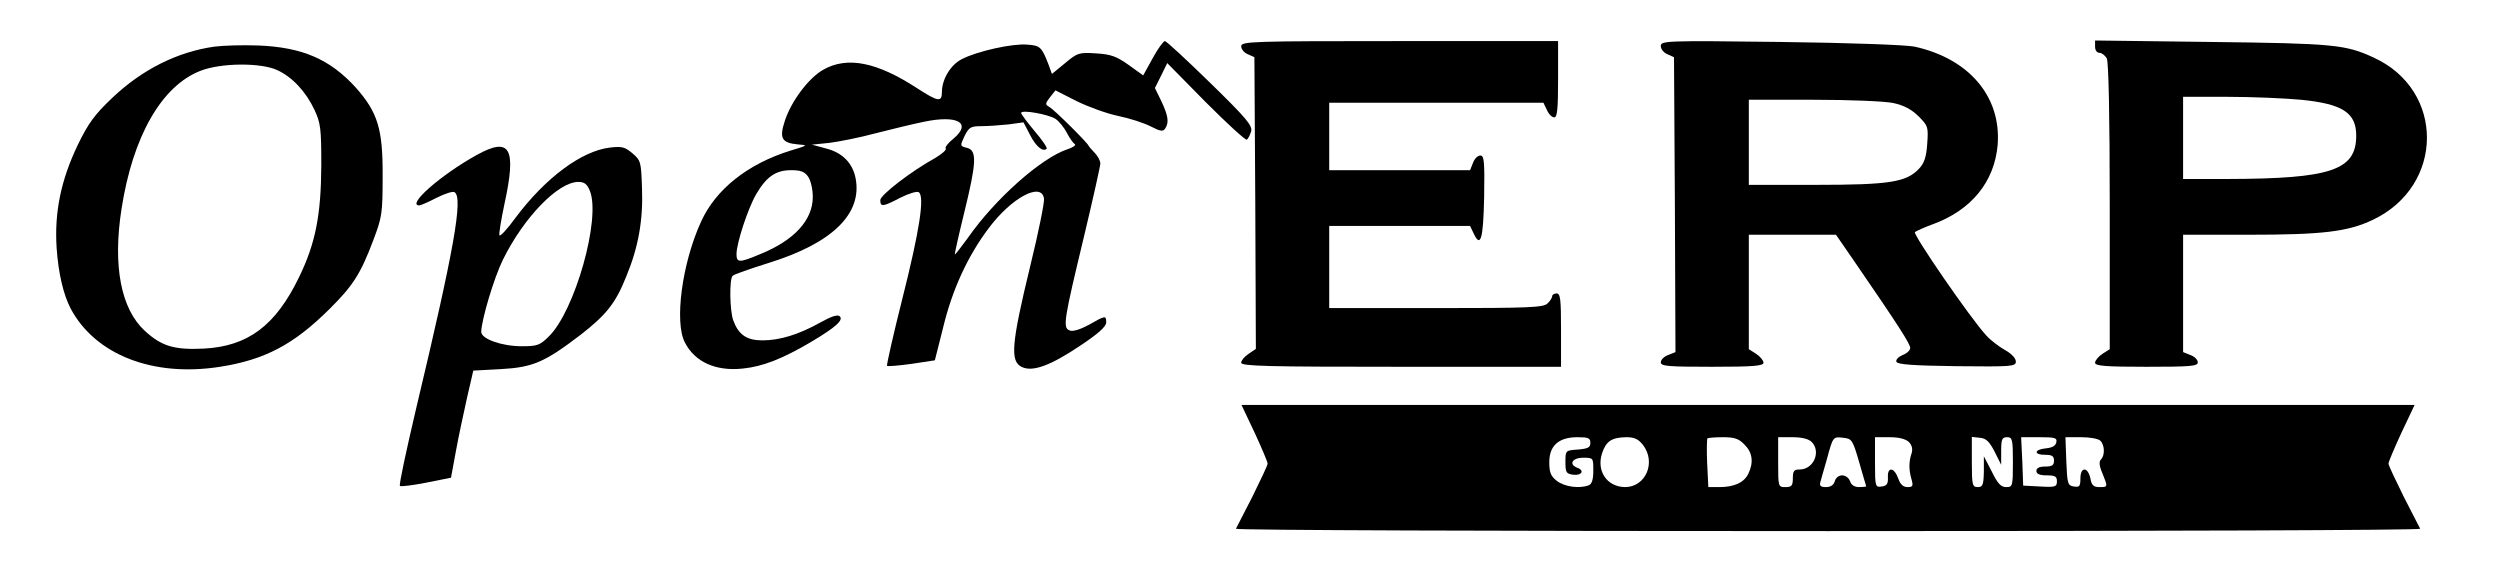 <?xml version="1.0" standalone="no"?>
<!DOCTYPE svg PUBLIC "-//W3C//DTD SVG 20010904//EN"
 "http://www.w3.org/TR/2001/REC-SVG-20010904/DTD/svg10.dtd">
<svg version="1.0" xmlns="http://www.w3.org/2000/svg"
 width="852pt" height="196pt" viewBox="0 0 852 196"
 preserveAspectRatio="xMidYMid meet">
<g transform="translate(0,196) scale(0.1,-0.1)"
fill="#000000" stroke="none">
<path d="M3928 1761 l-32 -58 -50 36 c-41 29 -60 36 -110 39 -59 4 -64 2 -106
-33 l-45 -37 -12 33 c-23 59 -28 64 -73 67 -50 4 -168 -22 -221 -49 -39 -19
-69 -69 -69 -113 0 -35 -13 -33 -84 13 -138 90 -239 110 -321 63 -49 -28 -108
-106 -130 -173 -20 -60 -11 -76 43 -81 37 -3 36 -3 -23 -21 -146 -45 -256
-132 -306 -243 -65 -142 -91 -342 -55 -411 34 -67 106 -99 198 -89 68 7 134
33 231 90 86 51 112 75 99 88 -7 7 -29 0 -68 -22 -72 -40 -136 -60 -196 -60
-53 0 -81 19 -99 68 -12 32 -14 142 -2 152 4 5 60 24 123 44 216 67 319 167
296 288 -10 52 -45 88 -101 102 l-48 13 59 6 c32 4 104 18 159 33 55 14 129
32 164 39 114 24 164 -4 101 -57 -19 -15 -31 -31 -27 -34 4 -4 -12 -18 -35
-32 -85 -47 -188 -127 -188 -144 0 -24 9 -23 68 8 28 14 56 23 63 19 21 -14 3
-130 -56 -364 -31 -123 -54 -225 -52 -228 3 -2 41 1 84 7 l79 12 28 111 c31
129 83 243 156 340 78 104 180 158 188 100 2 -12 -19 -116 -47 -230 -65 -268
-69 -325 -28 -344 37 -17 97 5 197 72 62 41 90 66 90 80 0 25 -3 24 -59 -8
-30 -16 -55 -24 -66 -19 -24 9 -19 36 50 323 30 126 55 237 55 246 0 9 -9 26
-20 37 -11 11 -20 22 -20 23 0 7 -116 122 -133 132 -16 9 -15 12 1 33 l19 24
71 -36 c40 -20 104 -43 142 -51 39 -8 89 -24 112 -36 33 -17 42 -18 49 -7 14
21 10 44 -13 93 l-22 45 21 42 21 43 131 -133 c73 -73 135 -130 140 -128 5 3
11 16 15 28 5 20 -16 45 -140 166 -80 78 -149 142 -154 142 -5 0 -24 -26 -42
-59z m-331 -206 c12 -8 30 -30 39 -48 9 -17 21 -35 27 -38 5 -4 -7 -12 -26
-18 -89 -30 -245 -168 -338 -301 -24 -33 -44 -59 -45 -57 -1 1 13 65 32 142
42 171 44 212 10 221 -24 6 -25 6 -9 40 15 30 21 34 57 34 23 0 64 3 93 6 l51
7 22 -42 c20 -40 44 -60 57 -48 3 3 -15 30 -41 60 -25 30 -46 58 -46 62 0 12
91 -4 117 -20z m-843 -197 c9 -13 16 -43 16 -69 0 -79 -63 -148 -179 -195 -71
-30 -81 -30 -81 0 0 37 39 156 67 204 35 60 67 82 119 82 33 0 46 -5 58 -22z"/>
<path d="M4230 1802 c0 -9 10 -22 23 -27 l22 -10 3 -497 2 -497 -25 -17 c-14
-9 -25 -23 -25 -30 0 -12 87 -14 545 -14 l545 0 0 125 c0 104 -2 125 -15 125
-8 0 -15 -4 -15 -9 0 -5 -7 -17 -16 -25 -13 -14 -62 -16 -380 -16 l-364 0 0
140 0 140 240 0 240 0 12 -25 c24 -52 33 -20 36 123 2 123 0 142 -13 142 -9 0
-20 -11 -25 -25 l-10 -25 -240 0 -240 0 0 115 0 115 365 0 365 0 12 -25 c6
-14 17 -25 25 -25 10 0 13 28 13 130 l0 130 -540 0 c-509 0 -540 -1 -540 -18z"/>
<path d="M5660 1803 c0 -10 10 -23 23 -28 l22 -10 3 -503 2 -502 -25 -10 c-14
-5 -25 -16 -25 -25 0 -13 25 -15 175 -15 142 0 175 3 175 14 0 7 -11 21 -25
30 l-25 16 0 195 0 195 148 0 149 0 60 -87 c154 -224 193 -285 193 -299 0 -8
-12 -19 -26 -24 -14 -6 -24 -16 -21 -23 3 -9 55 -13 205 -15 190 -2 202 -1
202 16 0 11 -15 27 -37 39 -21 12 -50 34 -64 50 -53 57 -251 345 -243 352 5 4
32 16 59 26 133 48 212 145 223 271 13 164 -97 294 -283 335 -29 6 -218 13
-457 16 -393 5 -408 4 -408 -14z m792 -194 c37 -8 63 -22 87 -46 32 -32 33
-36 29 -93 -3 -45 -10 -66 -28 -85 -43 -46 -101 -55 -352 -55 l-228 0 0 145 0
145 220 0 c125 0 242 -5 272 -11z"/>
<path d="M7140 1801 c0 -12 6 -21 15 -21 8 0 19 -9 25 -19 6 -13 10 -190 10
-505 l0 -486 -25 -16 c-14 -9 -25 -23 -25 -30 0 -11 33 -14 175 -14 150 0 175
2 175 15 0 9 -11 20 -25 25 l-25 10 0 200 0 200 221 0 c254 0 340 10 426 51
244 116 246 442 2 553 -95 44 -136 48 -551 53 l-398 5 0 -21z m702 -181 c141
-14 188 -44 188 -122 0 -118 -85 -147 -437 -148 l-153 0 0 140 0 140 153 0
c83 0 196 -5 249 -10z"/>
<path d="M730 1801 c-126 -18 -246 -78 -348 -175 -60 -57 -81 -86 -117 -160
-57 -119 -80 -229 -72 -351 6 -87 23 -159 48 -207 84 -157 280 -234 509 -198
153 24 251 76 372 196 81 80 107 121 150 235 30 79 32 92 32 219 1 161 -17
217 -91 301 -88 97 -182 138 -333 144 -52 2 -120 0 -150 -4z m215 -80 c52 -24
98 -74 127 -136 21 -45 23 -65 23 -190 -1 -169 -20 -265 -76 -380 -80 -165
-174 -235 -324 -243 -101 -5 -144 8 -201 60 -82 75 -110 222 -80 415 38 248
137 421 270 472 70 27 205 28 261 2z"/>
<path d="M1625 1432 c-123 -68 -241 -172 -196 -172 5 0 32 12 59 26 28 14 55
23 61 19 30 -18 -1 -193 -131 -738 -33 -141 -59 -260 -55 -263 3 -3 43 2 89
11 l85 17 17 92 c9 50 27 132 38 182 l21 91 93 5 c111 6 151 24 274 118 87 68
118 107 154 197 42 101 58 194 54 300 -3 91 -4 96 -32 120 -26 22 -36 25 -78
20 -97 -12 -219 -103 -321 -239 -28 -39 -53 -65 -55 -60 -2 6 6 54 17 106 42
192 20 231 -94 168z m385 -122 c39 -93 -51 -411 -140 -497 -30 -30 -40 -33
-92 -33 -68 0 -138 25 -138 49 1 41 43 183 74 246 71 144 188 265 257 265 20
0 30 -7 39 -30z"/>
<path d="M4276 485 c24 -52 44 -99 44 -105 0 -6 -24 -56 -52 -113 -29 -56 -54
-105 -56 -109 -2 -5 906 -8 2018 -8 1112 0 2020 3 2018 8 -2 4 -27 53 -56 109
-28 57 -52 107 -52 113 0 6 20 53 44 105 l45 95 -1999 0 -1999 0 45 -95z
m1144 -34 c0 -16 -8 -20 -42 -23 -43 -3 -43 -3 -43 -43 0 -36 3 -40 28 -43 28
-3 38 15 12 24 -30 12 -16 34 20 34 35 0 35 0 35 -44 0 -31 -5 -46 -16 -50
-32 -12 -82 -5 -108 15 -21 16 -26 29 -26 64 0 56 32 85 96 85 37 0 44 -3 44
-19z m179 -7 c46 -59 10 -144 -61 -144 -62 1 -98 55 -78 116 14 41 33 53 82
54 28 0 41 -6 57 -26z m346 1 c27 -26 32 -60 14 -98 -14 -31 -48 -47 -99 -47
l-38 0 -4 81 c-2 44 -1 83 1 85 2 2 26 4 53 4 39 0 54 -5 73 -25z m229 9 c33
-33 7 -94 -41 -94 -19 0 -23 -5 -23 -30 0 -25 -4 -30 -25 -30 -25 0 -25 1 -25
85 l0 85 49 0 c32 0 55 -6 65 -16z m162 -69 c13 -44 23 -81 24 -82 0 -2 -11
-3 -24 -3 -16 0 -27 7 -31 20 -4 11 -15 20 -27 20 -11 0 -22 -8 -25 -20 -4
-13 -14 -20 -30 -20 -18 0 -23 4 -19 18 3 9 12 44 22 77 21 78 21 77 56 73 29
-3 32 -7 54 -83z m169 69 c11 -11 14 -24 10 -38 -10 -29 -10 -56 -1 -88 7 -24
5 -28 -13 -28 -15 0 -25 9 -32 30 -14 38 -37 40 -35 3 1 -22 -4 -29 -21 -31
-22 -3 -23 -1 -23 82 l0 86 49 0 c33 0 55 -6 66 -16z m293 -34 l22 -44 0 47
c0 40 3 47 20 47 18 0 20 -7 20 -85 0 -82 -1 -85 -23 -85 -18 0 -29 12 -49 53
l-27 52 0 -52 c-1 -46 -4 -53 -21 -53 -18 0 -20 7 -20 86 l0 85 28 -3 c21 -2
32 -13 50 -48z m210 33 c-2 -12 -14 -19 -36 -21 -40 -4 -42 -22 -2 -22 23 0
30 -4 30 -20 0 -16 -7 -20 -30 -20 -20 0 -30 -5 -30 -15 0 -10 11 -15 35 -15
29 0 35 -4 35 -20 0 -19 -5 -21 -57 -18 l-58 3 -3 83 -4 82 62 0 c53 0 61 -2
58 -17z m150 5 c15 -15 16 -50 2 -64 -7 -7 -6 -22 5 -47 19 -47 19 -47 -10
-47 -20 0 -27 6 -31 30 -9 40 -34 40 -34 -1 0 -26 -3 -30 -22 -27 -21 3 -23 9
-26 86 l-3 82 54 0 c29 0 58 -5 65 -12z"/>
</g>
</svg>
